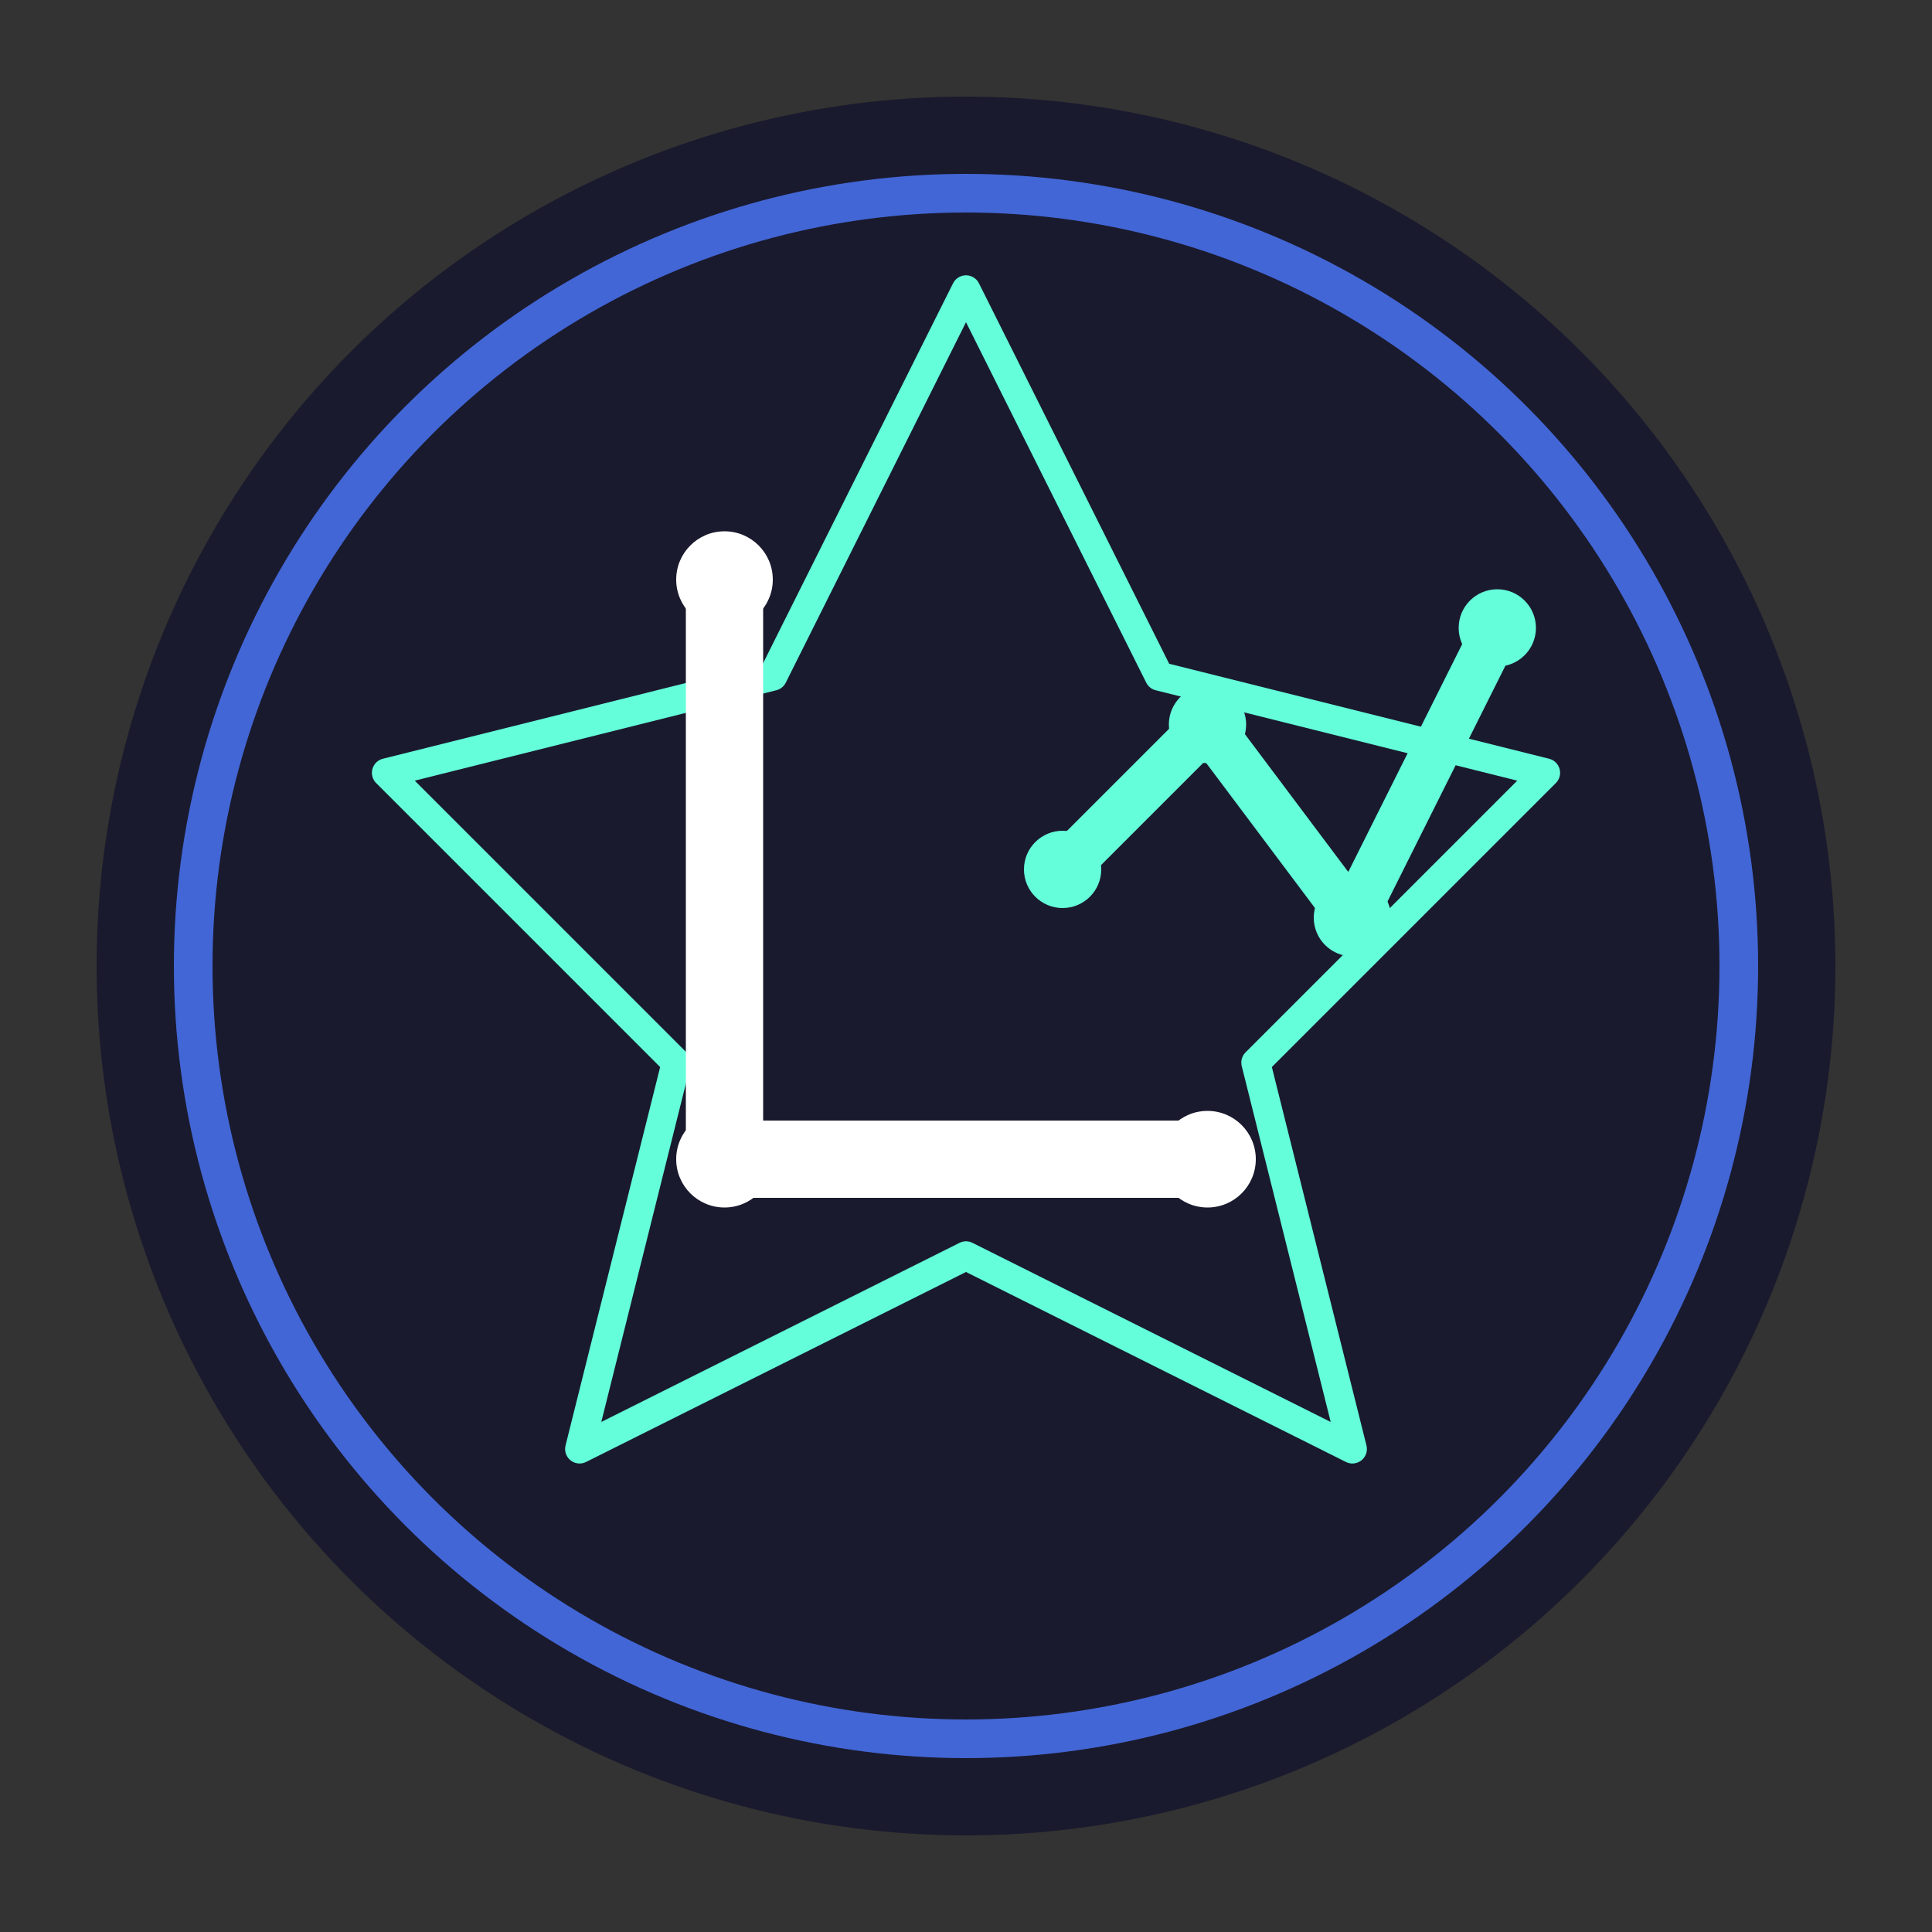 <svg xmlns="http://www.w3.org/2000/svg" viewBox="0 0 200 200">
  <rect x="0" y="0" width="200" height="200" fill="#333333" stroke="none"/>
  <!-- Background Circle -->
  <circle cx="100" cy="100" r="90" fill="#1a1a2e"/>
  
  <!-- Outer Glowing Ring -->
  <circle cx="100" cy="100" r="80" fill="none" stroke="#4d7aff" stroke-width="4" stroke-opacity="0.8"/>
  
  <!-- Inner Light Pattern - Representing Financial Growth -->
  <path d="M100 30 L120 70 L160 80 L130 110 L140 150 L100 130 L60 150 L70 110 L40 80 L80 70 Z" fill="none" stroke="#64ffda" stroke-width="3" stroke-linejoin="round"/>
  
  <!-- Central 'L' for Lumfi -->
  <path d="M75 60 L75 120 L125 120" fill="none" stroke="#ffffff" stroke-width="8" stroke-linecap="round" stroke-linejoin="round"/>
  
  <!-- Fi element - simplified financial chart -->
  <path d="M110 90 L125 75 L140 95 L155 65" fill="none" stroke="#64ffda" stroke-width="5" stroke-linecap="round" stroke-linejoin="round"/>
  
  <!-- Decorative nodes -->
  <circle cx="75" cy="60" r="5" fill="#ffffff"/>
  <circle cx="75" cy="120" r="5" fill="#ffffff"/>
  <circle cx="125" cy="120" r="5" fill="#ffffff"/>
  <circle cx="110" cy="90" r="4" fill="#64ffda"/>
  <circle cx="125" cy="75" r="4" fill="#64ffda"/>
  <circle cx="140" cy="95" r="4" fill="#64ffda"/>
  <circle cx="155" cy="65" r="4" fill="#64ffda"/>
</svg>
